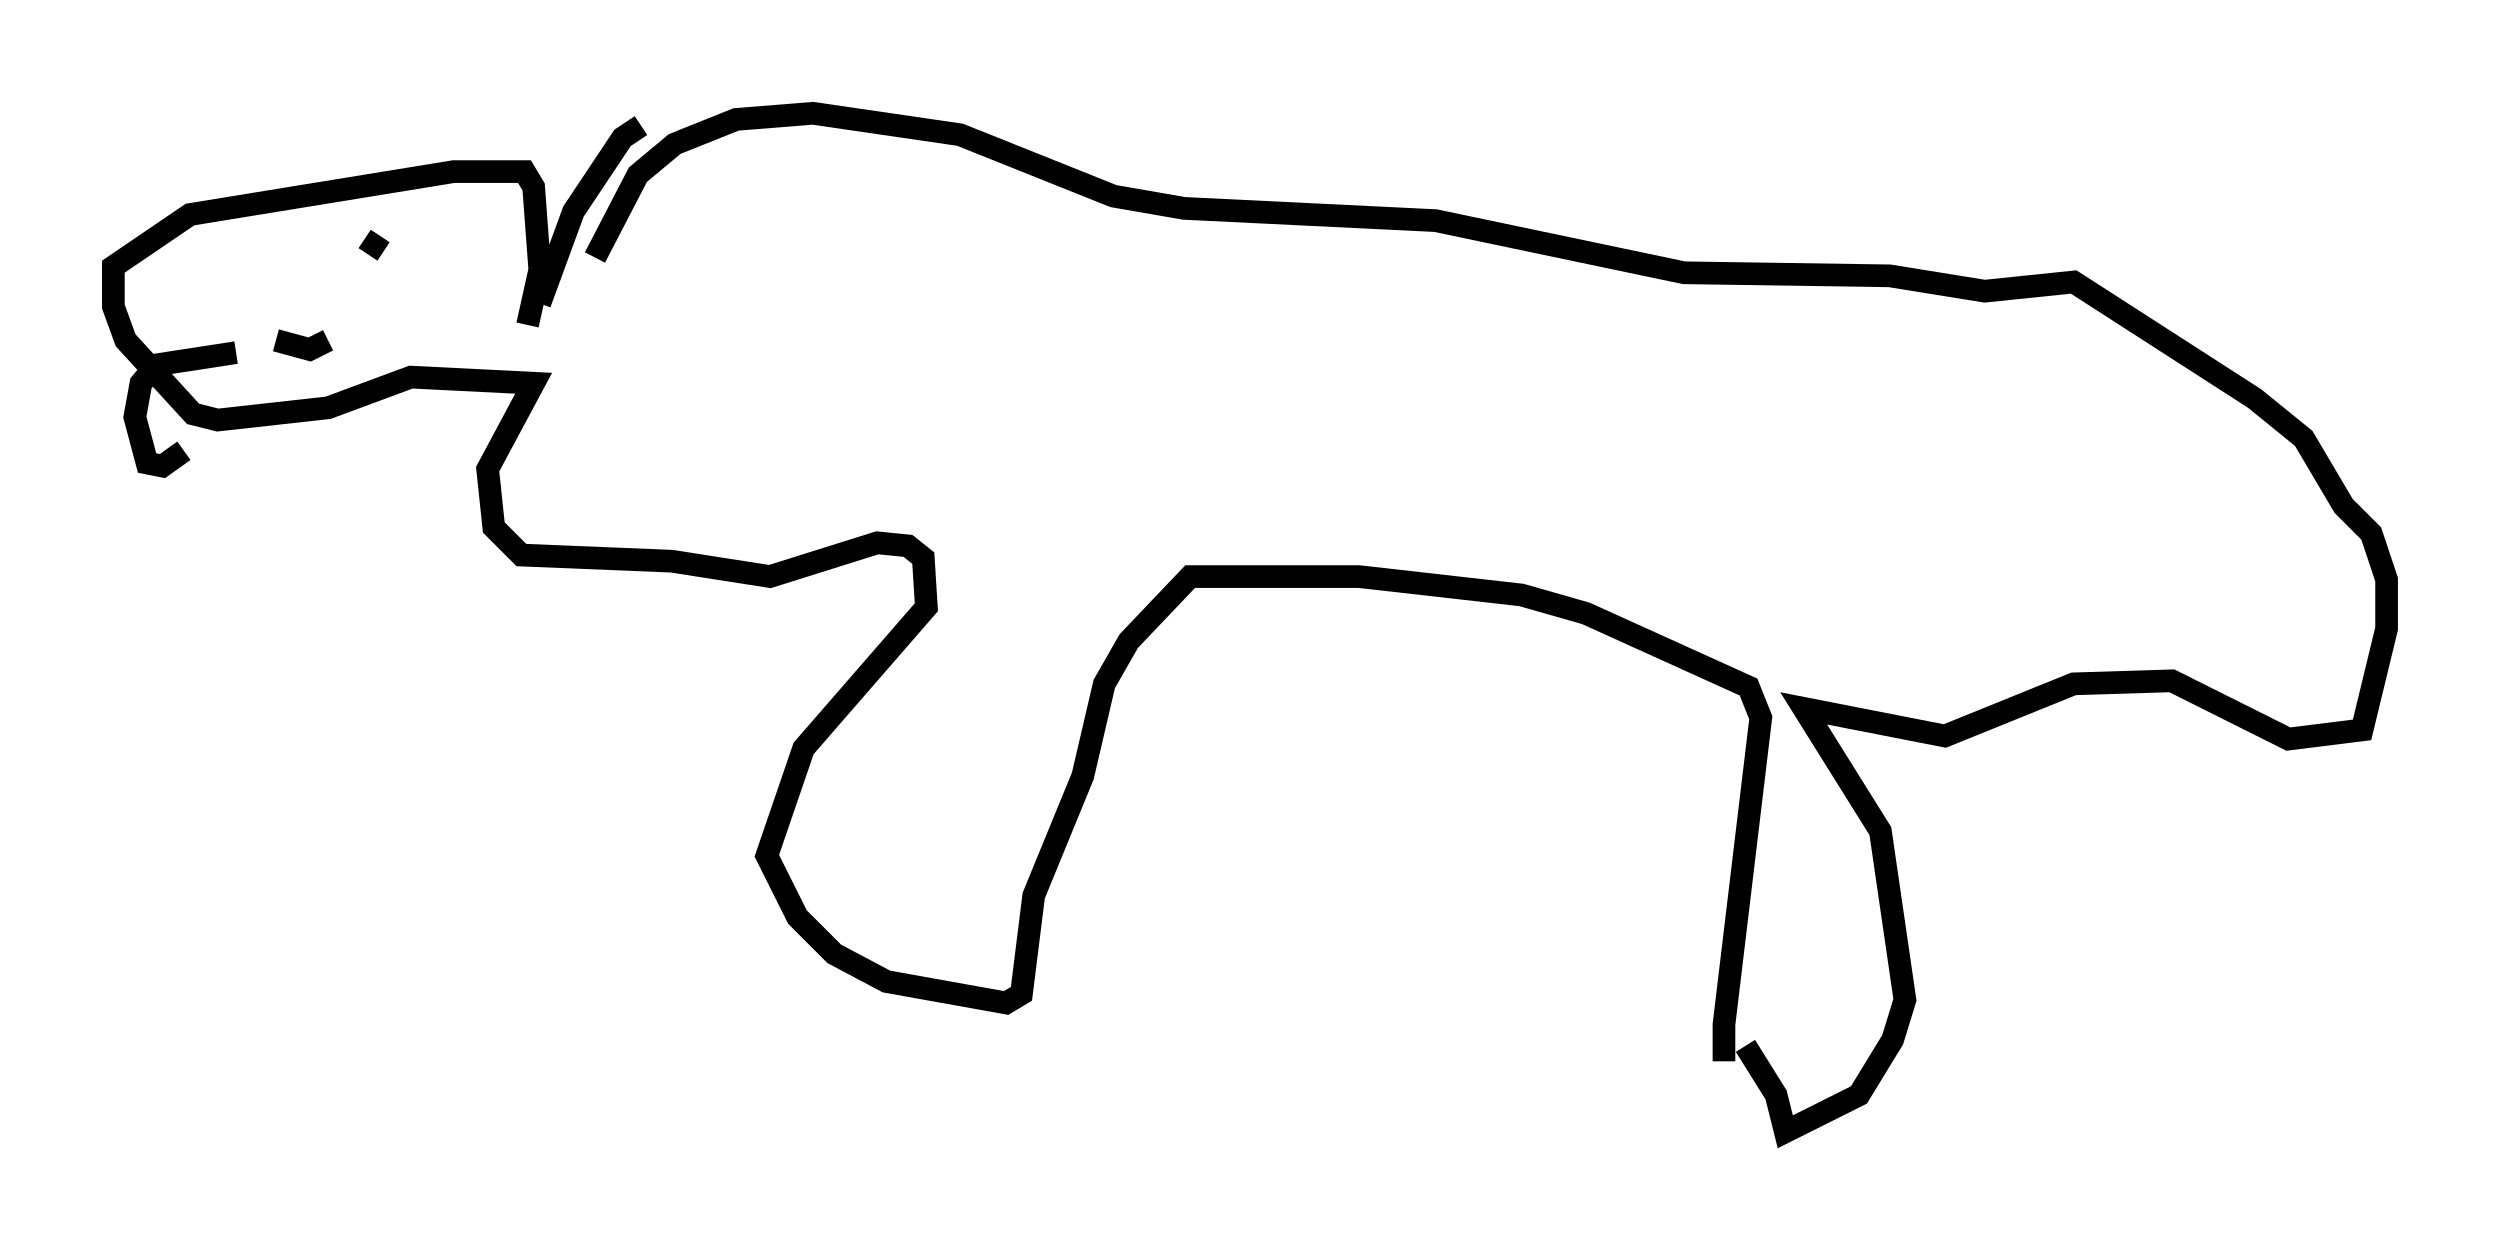 <?xml version="1.0" encoding="utf-8" ?>
<svg baseProfile="full" height="54.925" version="1.1" width="110.27" xmlns="http://www.w3.org/2000/svg" xmlns:ev="http://www.w3.org/2001/xml-events" xmlns:xlink="http://www.w3.org/1999/xlink"><defs /><rect fill="white" height="54.925" width="110.27" x="0" y="0" /><path d="M76.988, 49.519 m-0.947, -2.706 l0.0, -1.624 1.624, -13.532 l-0.541, -1.353 -7.172, -3.248 l-2.842, -0.812 -7.172, -0.812 l-7.442, 0.0 -2.706, 2.842 l-1.083, 1.894 -0.947, 4.059 l-2.165, 5.277 -0.541, 4.33 l-0.677, 0.406 -5.277, -0.947 l-2.3, -1.218 -1.624, -1.624 l-1.353, -2.706 1.624, -4.736 l5.413, -6.225 -0.135, -2.165 l-0.677, -0.541 -1.353, -0.135 l-4.736, 1.488 -4.33, -0.677 l-6.631, -0.271 -1.218, -1.218 l-0.271, -2.571 2.03, -3.789 l-5.413, -0.271 -3.654, 1.353 l-4.871, 0.541 -1.083, -0.271 l-2.977, -3.248 -0.541, -1.488 l0.0, -1.759 3.383, -2.3 l11.637, -1.894 3.112, 0.0 l0.406, 0.677 0.271, 3.654 l-0.541, 2.436 m-12.855, 1.218 l-3.518, 0.541 -0.677, 0.812 l-0.271, 1.488 0.541, 2.03 l0.677, 0.135 0.947, -0.677 m4.059, -4.871 l1.488, 0.406 0.812, -0.406 m2.3, -4.601 l-0.541, 0.812 m7.578, 2.165 l1.488, -4.059 2.165, -3.248 l0.812, -0.541 m-2.03, 5.819 l1.894, -3.654 1.624, -1.353 l2.706, -1.083 3.383, -0.271 l6.495, 0.947 6.766, 2.706 l3.112, 0.541 11.096, 0.541 l10.961, 2.3 9.066, 0.135 l4.195, 0.677 3.924, -0.406 l7.984, 5.142 2.165, 1.759 l1.759, 2.977 1.218, 1.218 l0.677, 2.03 0.0, 2.165 l-1.083, 4.465 -3.248, 0.406 l-5.142, -2.571 -4.33, 0.135 l-5.683, 2.3 -6.225, -1.218 l3.383, 5.413 1.083, 7.442 l-0.541, 1.759 -1.488, 2.436 l-3.248, 1.624 -0.406, -1.624 l-1.353, -2.165 " fill="none" stroke="black" stroke-width="1" /></svg>